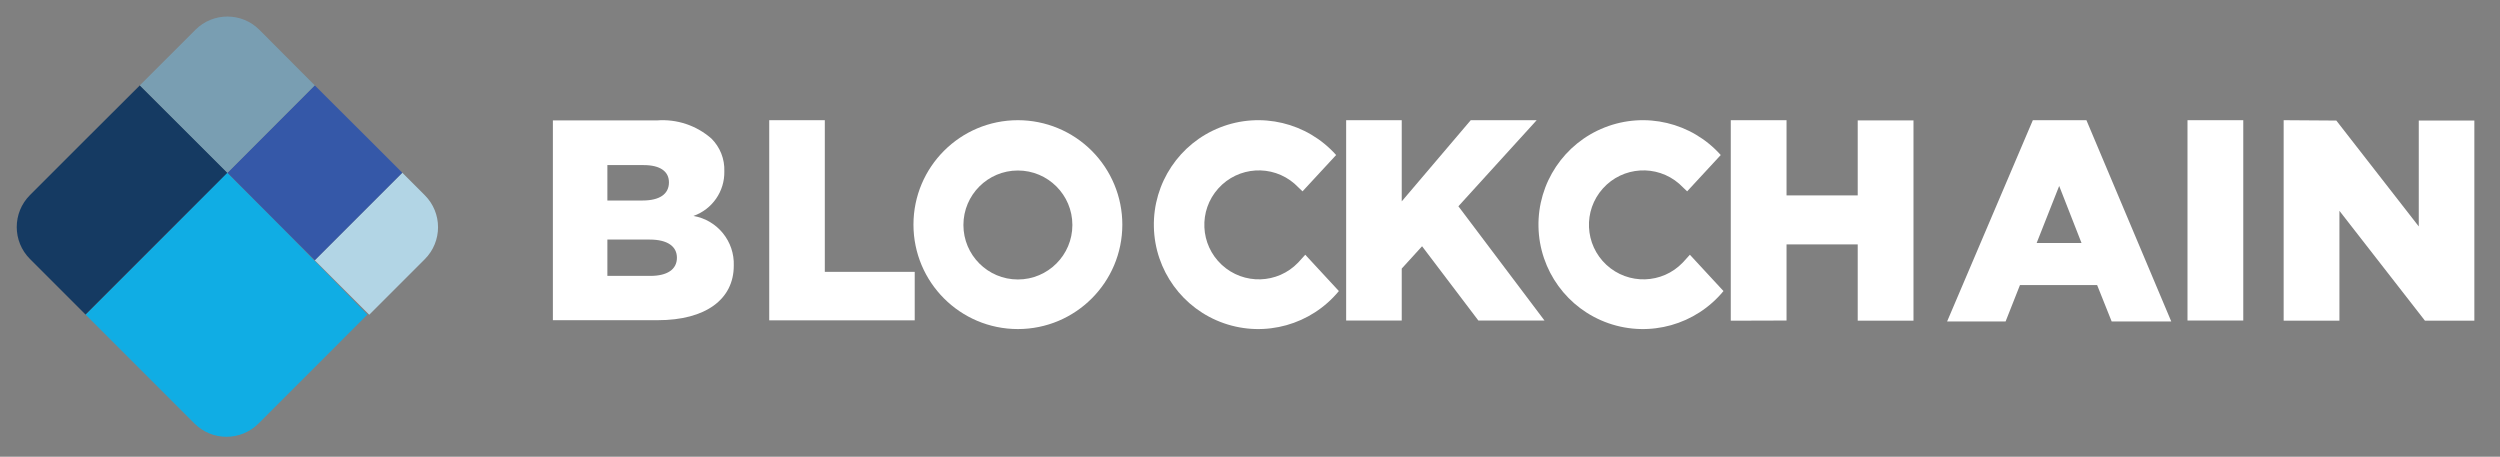 <?xml version="1.0" encoding="UTF-8"?>
<svg width="104px" height="19px" viewBox="0 0 104 19" version="1.1" xmlns="http://www.w3.org/2000/svg" xmlns:xlink="http://www.w3.org/1999/xlink">
    <rect x="0" y="0" width="104" height="19" fill="#808080" stroke="none"/>
    <!-- Generator: Sketch 46.1 (44463) - http://www.bohemiancoding.com/sketch -->
    <title>icons</title>
    <desc>Created with Sketch.</desc>
    <defs></defs>
    <g id="FINAL---v3---ETH-mobile---iOS" stroke="none" stroke-width="1" fill="none" fill-rule="evenodd">
        <g id="icons" transform="translate(-120, -148)" fill-rule="nonzero">
            <path d="M127.2,157.444 L123.559,161.086 L128.092,165.62 C128.827,166.354 130.017,166.354 130.752,165.62 L135.285,161.086 L131.711,157.444 L129.444,155.178 L127.2,157.444 Z" id="Shape" fill="#10ADE4"></path>
            <path d="M123.559,153.803 L121.247,156.115 C120.513,156.849 120.513,158.04 121.247,158.774 L123.559,161.086 L127.2,157.444 L129.467,155.178 L125.818,151.551 L123.559,153.803 Z" id="Shape" fill="#153A62"></path>
            <path d="M133.094,158.827 L135.36,161.094 L137.672,158.782 C138.406,158.047 138.406,156.857 137.672,156.122 L136.736,155.185 L133.094,158.827 Z" id="Shape" fill="#B2D5E5"></path>
            <polygon id="Shape" fill="#B2D5E5" points="131.711 157.444 131.711 157.444 129.46 155.185 133.094 151.551 133.094 151.551 129.46 155.185"></polygon>
            <polygon id="Shape" fill="#3558A8" points="129.46 155.185 131.711 157.444 133.094 158.827 136.736 155.185 135.353 153.803 133.094 151.551"></polygon>
            <path d="M133.094,151.551 L130.789,149.239 C130.055,148.505 128.864,148.505 128.13,149.239 L125.818,151.551 L129.46,155.193 L133.094,151.551 Z" id="Shape" fill="#799EB2"></path>
            <path d="M174.004,158.922 C173.148,159.816 171.734,159.858 170.826,159.017 C169.919,158.176 169.853,156.762 170.68,155.841 C171.506,154.92 172.919,154.832 173.853,155.643 C173.966,155.749 174.185,155.96 174.185,155.96 L175.583,154.449 C174.372,153.094 172.445,152.636 170.754,153.302 C169.063,153.967 167.964,155.615 168.001,157.432 C168.037,159.249 169.201,160.851 170.917,161.448 C172.634,162.045 174.541,161.51 175.697,160.108 L174.299,158.597 L174.004,158.922 Z" id="Shape" fill="#FFFFFF"></path>
            <path d="M190.004,158.922 C189.148,159.816 187.734,159.858 186.826,159.017 C185.919,158.176 185.853,156.762 186.68,155.841 C187.506,154.92 188.919,154.832 189.853,155.643 C189.966,155.749 190.185,155.96 190.185,155.96 L191.583,154.449 C190.372,153.094 188.445,152.636 186.754,153.302 C185.063,153.967 183.964,155.615 184.001,157.432 C184.037,159.249 185.201,160.851 186.917,161.448 C188.634,162.045 190.541,161.51 191.697,160.108 L190.299,158.597 L190.004,158.922 Z" id="Shape" fill="#FFFFFF"></path>
            <path d="M148.848,156.983 C149.633,156.706 150.151,155.957 150.132,155.125 L150.132,155.125 C150.151,154.617 149.956,154.124 149.596,153.765 C148.973,153.218 148.156,152.945 147.329,153.009 L143,153.009 L143,161.32 L147.367,161.32 C149.354,161.32 150.525,160.451 150.525,159.054 L150.525,159.054 C150.563,158.041 149.846,157.157 148.848,156.983 Z M145.267,154.868 L146.778,154.868 C147.465,154.868 147.828,155.132 147.828,155.586 L147.828,155.586 C147.828,156.077 147.435,156.341 146.732,156.341 L145.267,156.341 L145.267,154.868 Z M148.16,158.721 C148.16,159.212 147.752,159.477 147.057,159.477 L145.267,159.477 L145.267,157.966 L147.027,157.966 C147.783,157.966 148.16,158.26 148.16,158.721 Z" id="Shape" fill="#FFFFFF"></path>
            <polygon id="Shape" fill="#FFFFFF" points="154.312 153 152 153 152 161.326 158.052 161.326 158.052 159.309 154.312 159.309"></polygon>
            <polygon id="Shape" fill="#FFFFFF" points="197.281 156.128 194.32 156.128 194.32 153 192 153 192 161.341 194.32 161.334 194.32 158.168 197.281 158.168 197.281 161.341 199.601 161.341 199.601 153.008 197.281 153.008"></polygon>
            <path d="M206.795,153 L204.566,153 L201,161.372 L203.433,161.372 L204.03,159.86 L207.241,159.86 L207.845,161.372 L210.324,161.372 L206.795,153 Z M204.725,158.108 L205.662,155.735 L206.591,158.108 L204.725,158.108 Z" id="Shape" fill="#FFFFFF"></path>
            <rect id="Rectangle-path" fill="#FFFFFF" x="211" y="153" width="2.32" height="8.334"></rect>
            <polygon id="Shape" fill="#FFFFFF" points="220.621 153.015 220.621 157.42 217.191 153.015 215 153 215 161.341 217.32 161.341 217.32 156.77 220.878 161.341 222.933 161.341 222.933 153.015"></polygon>
            <polygon id="Shape" fill="#FFFFFF" points="183.926 153 181.183 153 181.183 153 181.183 153 178.312 156.377 178.312 153 176 153 176 161.334 178.312 161.334 178.312 159.173 179.158 158.244 181.5 161.334 181.5 161.334 181.5 161.334 184.251 161.334 180.669 156.581"></polygon>
            <path d="M162.344,153 C159.945,153 158,154.945 158,157.344 C158,159.744 159.945,161.689 162.344,161.689 C164.744,161.689 166.689,159.744 166.689,157.344 C166.689,156.192 166.231,155.087 165.416,154.272 C164.602,153.458 163.497,153 162.344,153 Z M162.344,159.626 C161.093,159.626 160.078,158.611 160.078,157.36 C160.078,156.108 161.093,155.093 162.344,155.093 C163.596,155.093 164.611,156.108 164.611,157.36 C164.611,158.611 163.596,159.626 162.344,159.626 L162.344,159.626 Z" id="Shape" fill="#FFFFFF"></path>
        </g>
    </g>
</svg>